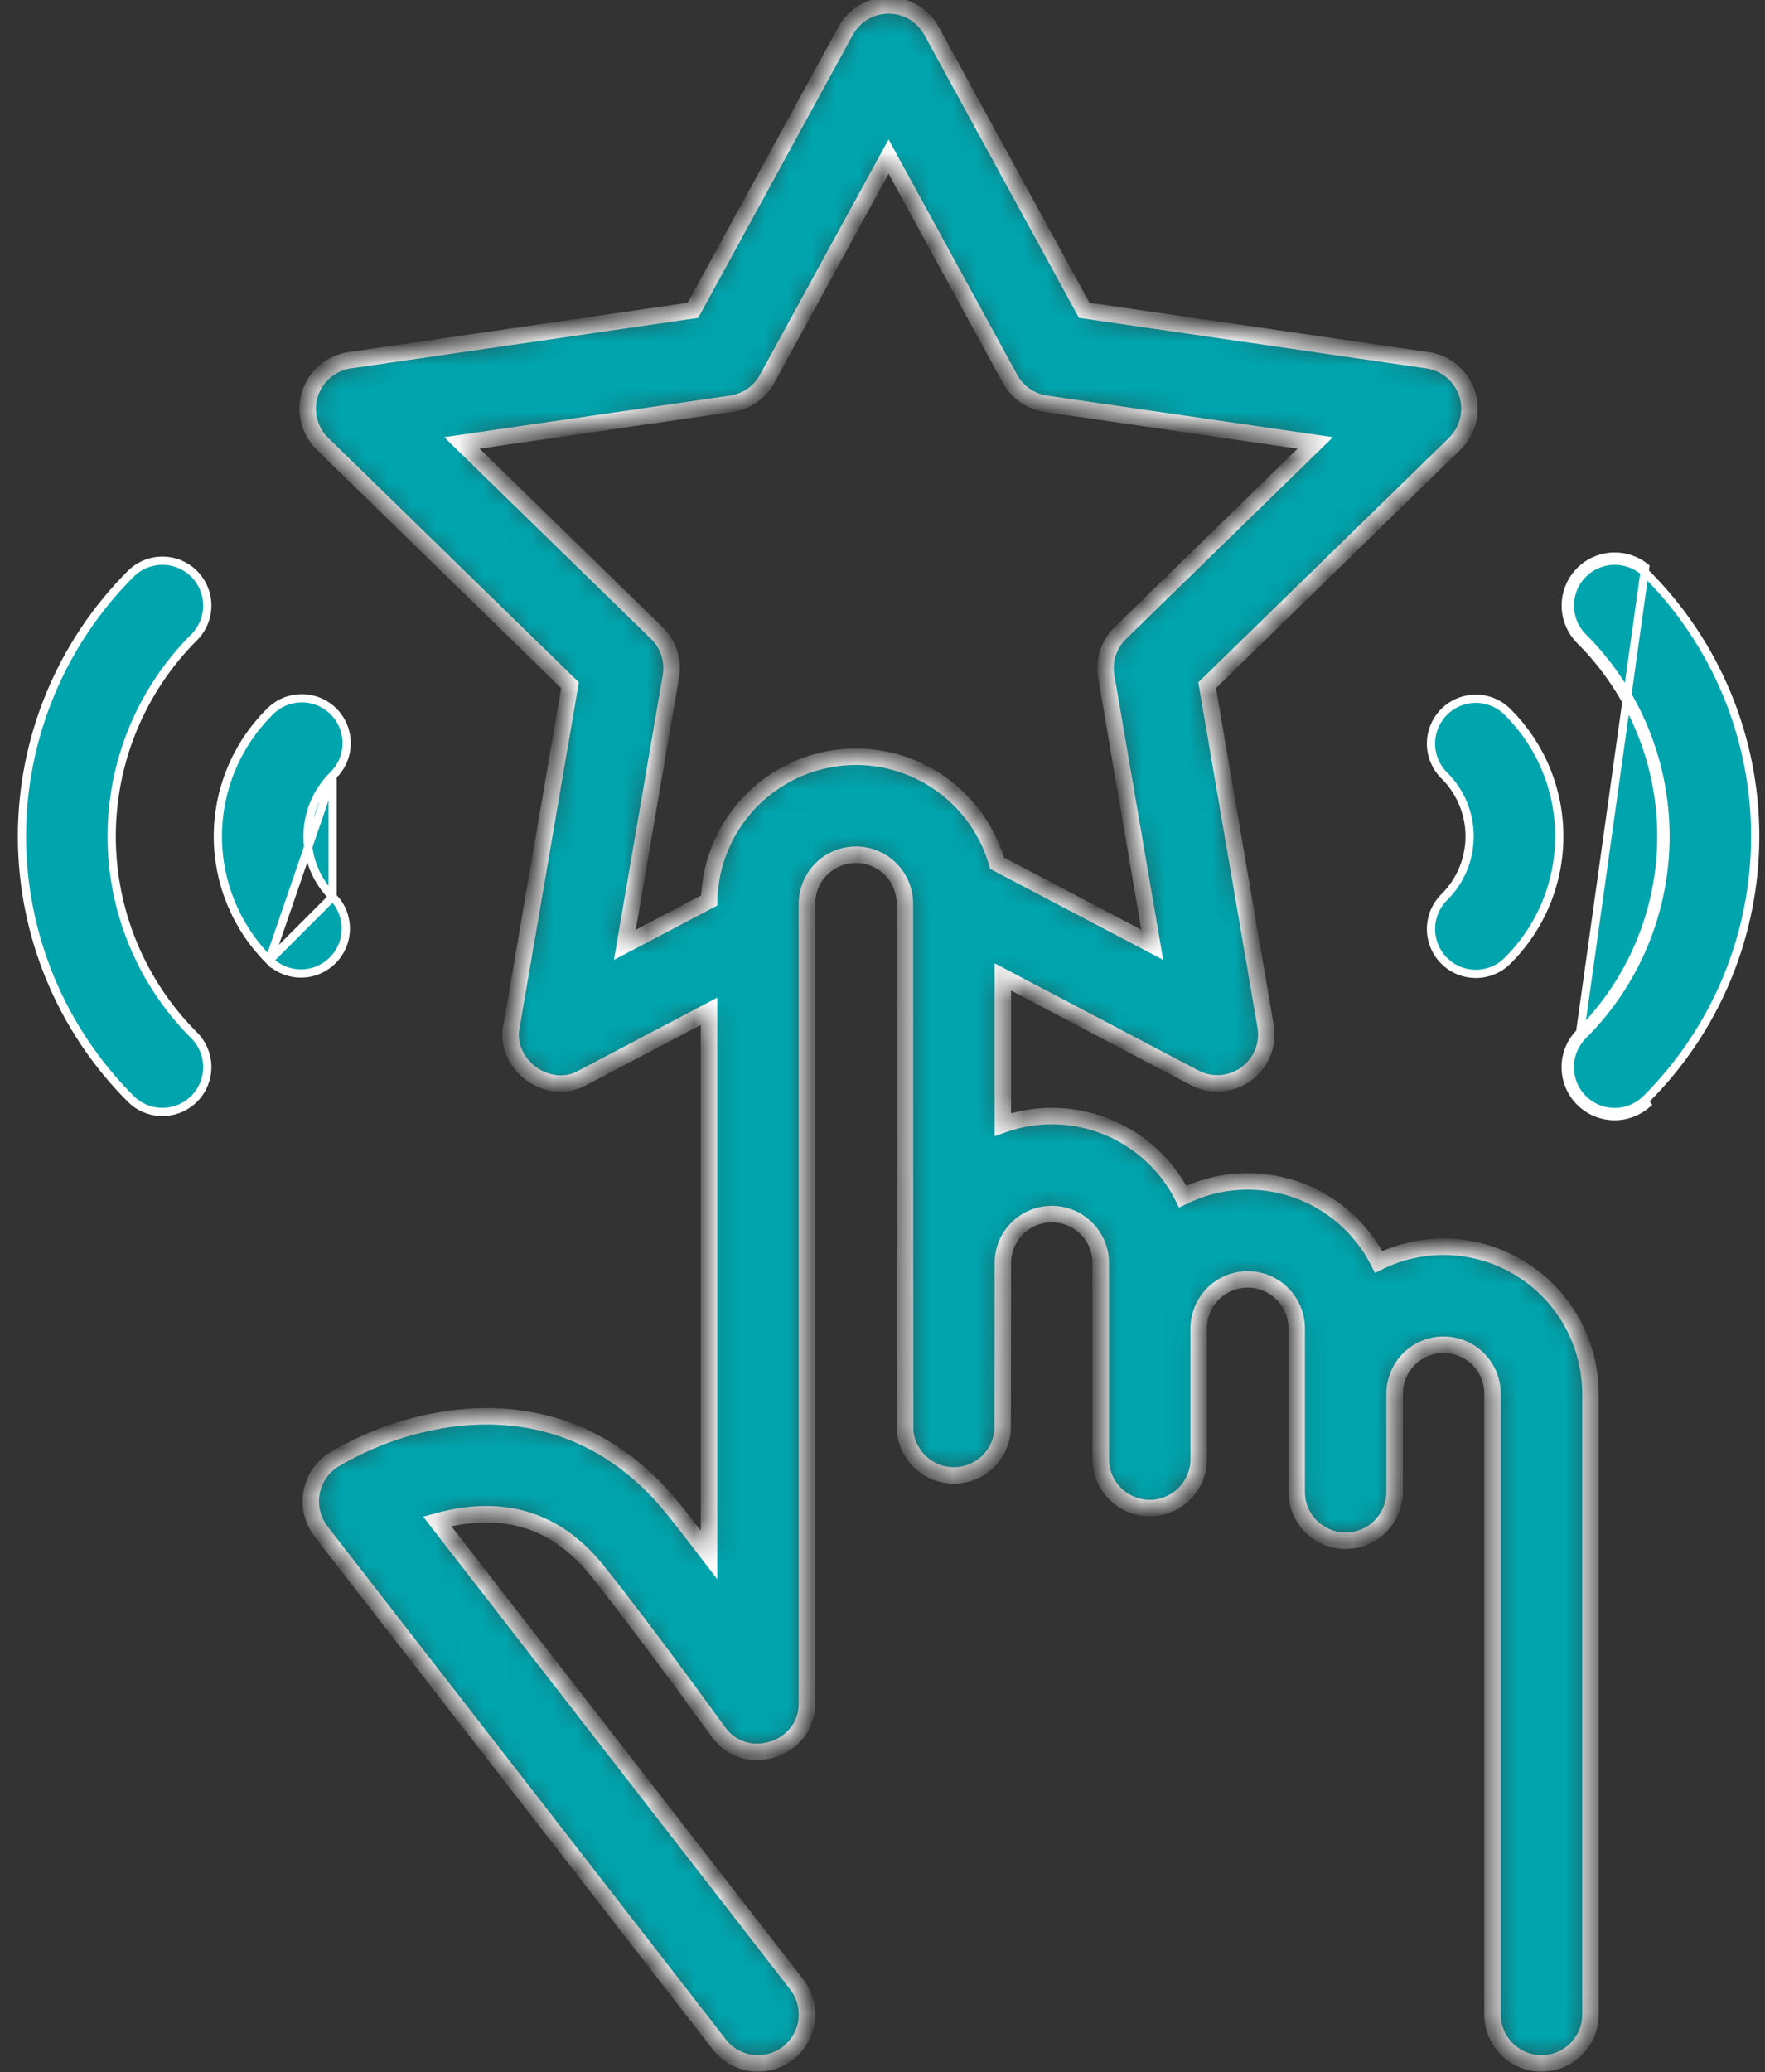 <svg width="75" height="88" viewBox="0 0 75 88" fill="none" xmlns="http://www.w3.org/2000/svg">
<rect x="0" y="0" width="75" height="88" fill="#333333" stroke="none"/>
<path d="M61.382 32.944L61.382 32.944L61.381 32.942C61.201 32.766 61.057 32.556 60.959 32.324C60.86 32.092 60.808 31.843 60.807 31.591C60.805 31.339 60.854 31.089 60.95 30.855C61.045 30.622 61.186 30.41 61.364 30.232C61.542 30.054 61.754 29.912 61.987 29.817C62.22 29.721 62.47 29.672 62.722 29.673C62.974 29.674 63.224 29.726 63.456 29.824C63.688 29.922 63.898 30.066 64.075 30.246L64.075 30.246L64.076 30.247C64.768 30.939 65.318 31.76 65.693 32.664C66.067 33.568 66.26 34.536 66.26 35.515C66.26 36.493 66.067 37.462 65.693 38.366C65.318 39.27 64.768 40.092 64.076 40.783L64.076 40.783L64.075 40.784C63.898 40.965 63.688 41.108 63.456 41.206C63.224 41.304 62.974 41.356 62.722 41.357C62.47 41.358 62.22 41.309 61.987 41.214C61.754 41.117 61.542 40.976 61.364 40.798C61.186 40.62 61.045 40.408 60.95 40.175C60.854 39.941 60.805 39.691 60.807 39.439C60.808 39.187 60.86 38.938 60.959 38.706C61.057 38.474 61.201 38.264 61.381 38.088L61.381 38.088L61.382 38.086C61.72 37.749 61.989 37.348 62.172 36.907C62.354 36.466 62.449 35.993 62.449 35.515C62.449 35.037 62.354 34.564 62.172 34.123C61.989 33.682 61.72 33.281 61.382 32.944Z" fill="#00A4AD" stroke="white" stroke-width="0.35"/>
<path d="M67.144 43.842C68.239 42.749 69.107 41.451 69.7 40.022C70.292 38.593 70.597 37.062 70.597 35.515C70.597 33.968 70.292 32.436 69.7 31.008C69.107 29.579 68.239 28.281 67.144 27.188C66.754 26.798 66.534 26.269 66.534 25.717C66.534 25.165 66.753 24.635 67.143 24.245C67.533 23.855 68.062 23.635 68.614 23.635C69.087 23.634 69.544 23.796 69.911 24.087L67.144 43.842ZM67.144 43.842C66.95 44.035 66.796 44.264 66.691 44.517M67.144 43.842L66.691 44.517M66.691 44.517C66.585 44.77 66.531 45.041 66.53 45.314M66.691 44.517L66.53 45.314M66.53 45.314C66.53 45.588 66.583 45.859 66.688 46.112M66.53 45.314L66.688 46.112M66.688 46.112C66.792 46.365 66.946 46.595 67.139 46.789M66.688 46.112L67.139 46.789M67.139 46.789C67.333 46.982 67.562 47.136 67.815 47.241M67.139 46.789L67.815 47.241M67.815 47.241C68.068 47.345 68.339 47.399 68.613 47.399M67.815 47.241L68.613 47.399M68.613 47.399C68.887 47.399 69.158 47.344 69.41 47.239M68.613 47.399L69.41 47.239M69.41 47.239C69.663 47.134 69.893 46.98 70.086 46.786L69.41 47.239ZM69.962 24.367L70.009 24.414C71.452 25.867 72.598 27.588 73.383 29.481C74.176 31.394 74.584 33.444 74.584 35.515C74.584 37.585 74.176 39.636 73.383 41.549C72.59 43.461 71.427 45.199 69.962 46.662L69.962 46.663C69.785 46.84 69.575 46.981 69.343 47.078C69.112 47.174 68.864 47.224 68.613 47.224C68.362 47.224 68.114 47.175 67.882 47.079C67.65 46.983 67.44 46.842 67.263 46.665C67.086 46.488 66.945 46.277 66.85 46.045C66.754 45.814 66.705 45.565 66.705 45.315C66.706 45.064 66.756 44.816 66.852 44.584C66.949 44.353 67.09 44.143 67.268 43.966L67.268 43.966C68.379 42.857 69.26 41.539 69.862 40.089C70.463 38.639 70.772 37.085 70.772 35.515C70.772 33.945 70.463 32.391 69.862 30.941C69.26 29.49 68.379 28.173 67.268 27.064C66.91 26.707 66.709 26.222 66.709 25.717C66.709 25.211 66.909 24.726 67.267 24.369C67.624 24.011 68.109 23.81 68.614 23.81C69.12 23.809 69.605 24.01 69.962 24.367Z" fill="#00A4AD" stroke="white" stroke-width="0.35"/>
<path d="M14.138 32.94L14.138 32.94C14.322 32.765 14.469 32.554 14.571 32.321C14.673 32.088 14.727 31.837 14.73 31.583C14.733 31.329 14.685 31.077 14.59 30.841C14.494 30.606 14.352 30.392 14.172 30.212C13.993 30.032 13.779 29.89 13.543 29.794C13.308 29.698 13.056 29.651 12.802 29.654C12.547 29.657 12.296 29.71 12.063 29.812C11.83 29.913 11.62 30.061 11.444 30.245L11.441 30.248L11.441 30.248C10.749 30.939 10.2 31.76 9.825 32.664C9.45 33.568 9.257 34.537 9.257 35.516C9.257 36.494 9.45 37.463 9.825 38.367C10.2 39.271 10.749 40.092 11.441 40.784L14.138 32.94ZM14.138 32.94L14.135 32.943M14.138 32.94L14.135 32.943M14.135 32.943C13.797 33.28 13.529 33.681 13.346 34.122C13.163 34.564 13.069 35.037 13.069 35.514C13.069 35.992 13.163 36.465 13.346 36.906C13.529 37.347 13.797 37.748 14.135 38.086M14.135 32.943V38.086M14.135 38.086C14.312 38.263 14.453 38.472 14.549 38.704C14.645 38.935 14.694 39.183 14.694 39.433C14.695 39.683 14.646 39.931 14.55 40.163C14.454 40.394 14.314 40.604 14.137 40.781C13.96 40.959 13.75 41.099 13.519 41.195C13.288 41.291 13.04 41.341 12.79 41.341C12.539 41.341 12.291 41.292 12.06 41.196C11.829 41.101 11.618 40.96 11.441 40.784L14.135 38.086Z" fill="#00A4AD" stroke="white" stroke-width="0.35"/>
<path d="M5.556 24.368L5.556 24.368C5.733 24.191 5.943 24.051 6.174 23.955C6.406 23.859 6.653 23.81 6.904 23.81C7.154 23.81 7.402 23.86 7.633 23.956C7.864 24.052 8.074 24.192 8.251 24.369C8.608 24.727 8.809 25.212 8.809 25.717C8.808 26.222 8.607 26.707 8.25 27.064C7.139 28.173 6.258 29.491 5.656 30.941C5.055 32.391 4.746 33.945 4.746 35.515C4.746 37.085 5.055 38.639 5.656 40.09C6.258 41.54 7.139 42.857 8.25 43.966C8.427 44.143 8.567 44.353 8.663 44.584C8.759 44.815 8.809 45.063 8.809 45.313C8.809 45.564 8.76 45.812 8.664 46.043C8.568 46.274 8.428 46.484 8.251 46.661C8.074 46.839 7.864 46.979 7.633 47.075C7.402 47.171 7.154 47.22 6.904 47.22C6.654 47.221 6.406 47.171 6.174 47.076C5.943 46.98 5.733 46.84 5.556 46.663L5.556 46.663C4.091 45.2 2.928 43.462 2.135 41.549C1.342 39.636 0.934 37.586 0.934 35.515C0.934 33.445 1.342 31.394 2.135 29.482C2.928 27.569 4.091 25.831 5.556 24.368Z" fill="#00A4AD" stroke="white" stroke-width="0.35"/>
<mask id="path-5-inside-1" fill="white">
<path d="M61.341 52.944C60.384 52.943 59.44 53.164 58.583 53.589C57.841 52.123 56.55 51.009 54.992 50.489C53.433 49.97 51.732 50.087 50.259 50.814C49.575 49.462 48.421 48.405 47.014 47.842C45.607 47.278 44.042 47.247 42.614 47.753V41.487L50.76 45.769C51.103 45.95 51.491 46.03 51.878 46.002C52.265 45.974 52.637 45.839 52.951 45.61C53.265 45.382 53.509 45.07 53.655 44.711C53.802 44.351 53.844 43.958 53.779 43.575L51.295 29.099L61.814 18.846C62.092 18.575 62.288 18.232 62.381 17.855C62.474 17.478 62.46 17.083 62.34 16.714C62.22 16.345 61.999 16.016 61.702 15.766C61.406 15.516 61.045 15.354 60.661 15.298L46.071 13.177L39.584 1.312C39.405 0.984 39.141 0.71 38.82 0.52C38.498 0.33 38.132 0.229 37.758 0.229C37.385 0.229 37.018 0.33 36.697 0.52C36.376 0.71 36.112 0.984 35.932 1.312L29.446 13.177L14.856 15.298C14.472 15.354 14.111 15.516 13.814 15.766C13.517 16.016 13.296 16.345 13.176 16.714C13.056 17.083 13.042 17.479 13.135 17.856C13.228 18.233 13.425 18.576 13.703 18.847L24.222 29.1L21.738 43.576C21.401 45.215 23.305 46.596 24.757 45.77L30.128 42.945V66.028C29.601 65.337 29.119 64.716 28.686 64.172C25.563 60.245 21.724 59.878 19.053 60.261C17.326 60.514 15.665 61.104 14.166 61.998C13.923 62.154 13.715 62.359 13.555 62.601C13.395 62.842 13.287 63.113 13.238 63.398C13.188 63.683 13.198 63.975 13.267 64.256C13.336 64.537 13.462 64.801 13.638 65.03L30.566 86.82C30.904 87.256 31.402 87.54 31.95 87.609C32.497 87.677 33.05 87.526 33.486 87.187C33.921 86.849 34.205 86.351 34.274 85.803C34.342 85.255 34.191 84.703 33.852 84.267L18.578 64.605C18.966 64.497 19.362 64.416 19.762 64.364C22.057 64.071 23.912 64.855 25.428 66.762C26.7 68.361 28.415 70.644 30.527 73.548C31.683 75.163 34.307 74.309 34.29 72.324V38.378C34.29 37.826 34.51 37.297 34.9 36.907C35.29 36.516 35.819 36.297 36.371 36.297C36.923 36.297 37.452 36.516 37.843 36.907C38.233 37.297 38.452 37.826 38.452 38.378C38.452 38.378 38.456 60.717 38.463 60.787C38.515 61.299 38.756 61.774 39.138 62.12C39.521 62.465 40.018 62.656 40.533 62.656C41.048 62.656 41.545 62.465 41.928 62.12C42.31 61.774 42.551 61.299 42.603 60.787C42.61 60.717 42.614 53.638 42.614 53.638C42.614 53.086 42.833 52.556 43.223 52.166C43.614 51.776 44.143 51.557 44.695 51.557C45.247 51.557 45.776 51.776 46.166 52.166C46.556 52.556 46.776 53.086 46.776 53.638V61.961C46.776 62.513 46.995 63.042 47.385 63.432C47.775 63.823 48.304 64.042 48.856 64.042C49.408 64.042 49.938 63.823 50.328 63.432C50.718 63.042 50.937 62.513 50.937 61.961V56.412C50.937 55.86 51.157 55.331 51.547 54.941C51.937 54.55 52.466 54.331 53.018 54.331C53.57 54.331 54.099 54.55 54.489 54.941C54.88 55.331 55.099 55.86 55.099 56.412V63.348C55.099 63.9 55.318 64.429 55.709 64.82C56.099 65.21 56.628 65.429 57.18 65.429C57.732 65.429 58.261 65.21 58.651 64.82C59.041 64.429 59.261 63.9 59.261 63.348V59.187C59.261 58.635 59.48 58.105 59.87 57.715C60.26 57.325 60.79 57.106 61.342 57.106C61.894 57.106 62.423 57.325 62.813 57.715C63.203 58.105 63.422 58.635 63.422 59.187V85.544C63.422 86.096 63.642 86.625 64.032 87.016C64.422 87.406 64.951 87.625 65.503 87.625C66.055 87.625 66.584 87.406 66.975 87.016C67.365 86.625 67.584 86.096 67.584 85.544V59.187C67.582 57.532 66.924 55.945 65.754 54.774C64.583 53.604 62.996 52.946 61.341 52.944ZM36.371 32.135C34.74 32.138 33.174 32.777 32.008 33.918C30.843 35.059 30.169 36.61 30.132 38.241L26.553 40.123L28.508 28.724C28.565 28.392 28.541 28.05 28.436 27.73C28.332 27.409 28.152 27.118 27.91 26.882L19.627 18.809L31.073 17.146C31.392 17.099 31.696 16.979 31.961 16.795C32.226 16.611 32.444 16.367 32.599 16.084L37.758 6.648L42.917 16.084C43.072 16.367 43.29 16.611 43.555 16.795C43.82 16.979 44.124 17.099 44.443 17.146L55.889 18.809L47.606 26.882C47.364 27.118 47.184 27.409 47.079 27.73C46.975 28.05 46.95 28.392 47.008 28.724L48.963 40.123L42.371 36.658C41.996 35.356 41.208 34.211 40.126 33.395C39.044 32.579 37.726 32.137 36.371 32.135Z"/>
</mask>
<path d="M61.341 52.944C60.384 52.943 59.44 53.164 58.583 53.589C57.841 52.123 56.55 51.009 54.992 50.489C53.433 49.97 51.732 50.087 50.259 50.814C49.575 49.462 48.421 48.405 47.014 47.842C45.607 47.278 44.042 47.247 42.614 47.753V41.487L50.76 45.769C51.103 45.95 51.491 46.03 51.878 46.002C52.265 45.974 52.637 45.839 52.951 45.61C53.265 45.382 53.509 45.07 53.655 44.711C53.802 44.351 53.844 43.958 53.779 43.575L51.295 29.099L61.814 18.846C62.092 18.575 62.288 18.232 62.381 17.855C62.474 17.478 62.46 17.083 62.34 16.714C62.22 16.345 61.999 16.016 61.702 15.766C61.406 15.516 61.045 15.354 60.661 15.298L46.071 13.177L39.584 1.312C39.405 0.984 39.141 0.71 38.82 0.52C38.498 0.33 38.132 0.229 37.758 0.229C37.385 0.229 37.018 0.33 36.697 0.52C36.376 0.71 36.112 0.984 35.932 1.312L29.446 13.177L14.856 15.298C14.472 15.354 14.111 15.516 13.814 15.766C13.517 16.016 13.296 16.345 13.176 16.714C13.056 17.083 13.042 17.479 13.135 17.856C13.228 18.233 13.425 18.576 13.703 18.847L24.222 29.1L21.738 43.576C21.401 45.215 23.305 46.596 24.757 45.77L30.128 42.945V66.028C29.601 65.337 29.119 64.716 28.686 64.172C25.563 60.245 21.724 59.878 19.053 60.261C17.326 60.514 15.665 61.104 14.166 61.998C13.923 62.154 13.715 62.359 13.555 62.601C13.395 62.842 13.287 63.113 13.238 63.398C13.188 63.683 13.198 63.975 13.267 64.256C13.336 64.537 13.462 64.801 13.638 65.03L30.566 86.82C30.904 87.256 31.402 87.54 31.95 87.609C32.497 87.677 33.05 87.526 33.486 87.187C33.921 86.849 34.205 86.351 34.274 85.803C34.342 85.255 34.191 84.703 33.852 84.267L18.578 64.605C18.966 64.497 19.362 64.416 19.762 64.364C22.057 64.071 23.912 64.855 25.428 66.762C26.7 68.361 28.415 70.644 30.527 73.548C31.683 75.163 34.307 74.309 34.29 72.324V38.378C34.29 37.826 34.51 37.297 34.9 36.907C35.29 36.516 35.819 36.297 36.371 36.297C36.923 36.297 37.452 36.516 37.843 36.907C38.233 37.297 38.452 37.826 38.452 38.378C38.452 38.378 38.456 60.717 38.463 60.787C38.515 61.299 38.756 61.774 39.138 62.12C39.521 62.465 40.018 62.656 40.533 62.656C41.048 62.656 41.545 62.465 41.928 62.12C42.31 61.774 42.551 61.299 42.603 60.787C42.61 60.717 42.614 53.638 42.614 53.638C42.614 53.086 42.833 52.556 43.223 52.166C43.614 51.776 44.143 51.557 44.695 51.557C45.247 51.557 45.776 51.776 46.166 52.166C46.556 52.556 46.776 53.086 46.776 53.638V61.961C46.776 62.513 46.995 63.042 47.385 63.432C47.775 63.823 48.304 64.042 48.856 64.042C49.408 64.042 49.938 63.823 50.328 63.432C50.718 63.042 50.937 62.513 50.937 61.961V56.412C50.937 55.86 51.157 55.331 51.547 54.941C51.937 54.55 52.466 54.331 53.018 54.331C53.57 54.331 54.099 54.55 54.489 54.941C54.88 55.331 55.099 55.86 55.099 56.412V63.348C55.099 63.9 55.318 64.429 55.709 64.82C56.099 65.21 56.628 65.429 57.18 65.429C57.732 65.429 58.261 65.21 58.651 64.82C59.041 64.429 59.261 63.9 59.261 63.348V59.187C59.261 58.635 59.48 58.105 59.87 57.715C60.26 57.325 60.79 57.106 61.342 57.106C61.894 57.106 62.423 57.325 62.813 57.715C63.203 58.105 63.422 58.635 63.422 59.187V85.544C63.422 86.096 63.642 86.625 64.032 87.016C64.422 87.406 64.951 87.625 65.503 87.625C66.055 87.625 66.584 87.406 66.975 87.016C67.365 86.625 67.584 86.096 67.584 85.544V59.187C67.582 57.532 66.924 55.945 65.754 54.774C64.583 53.604 62.996 52.946 61.341 52.944ZM36.371 32.135C34.74 32.138 33.174 32.777 32.008 33.918C30.843 35.059 30.169 36.61 30.132 38.241L26.553 40.123L28.508 28.724C28.565 28.392 28.541 28.05 28.436 27.73C28.332 27.409 28.152 27.118 27.91 26.882L19.627 18.809L31.073 17.146C31.392 17.099 31.696 16.979 31.961 16.795C32.226 16.611 32.444 16.367 32.599 16.084L37.758 6.648L42.917 16.084C43.072 16.367 43.29 16.611 43.555 16.795C43.82 16.979 44.124 17.099 44.443 17.146L55.889 18.809L47.606 26.882C47.364 27.118 47.184 27.409 47.079 27.73C46.975 28.05 46.95 28.392 47.008 28.724L48.963 40.123L42.371 36.658C41.996 35.356 41.208 34.211 40.126 33.395C39.044 32.579 37.726 32.137 36.371 32.135Z" fill="#00A4AD" stroke="white" stroke-width="0.7" mask="url(#path-5-inside-1)"/>
</svg>
